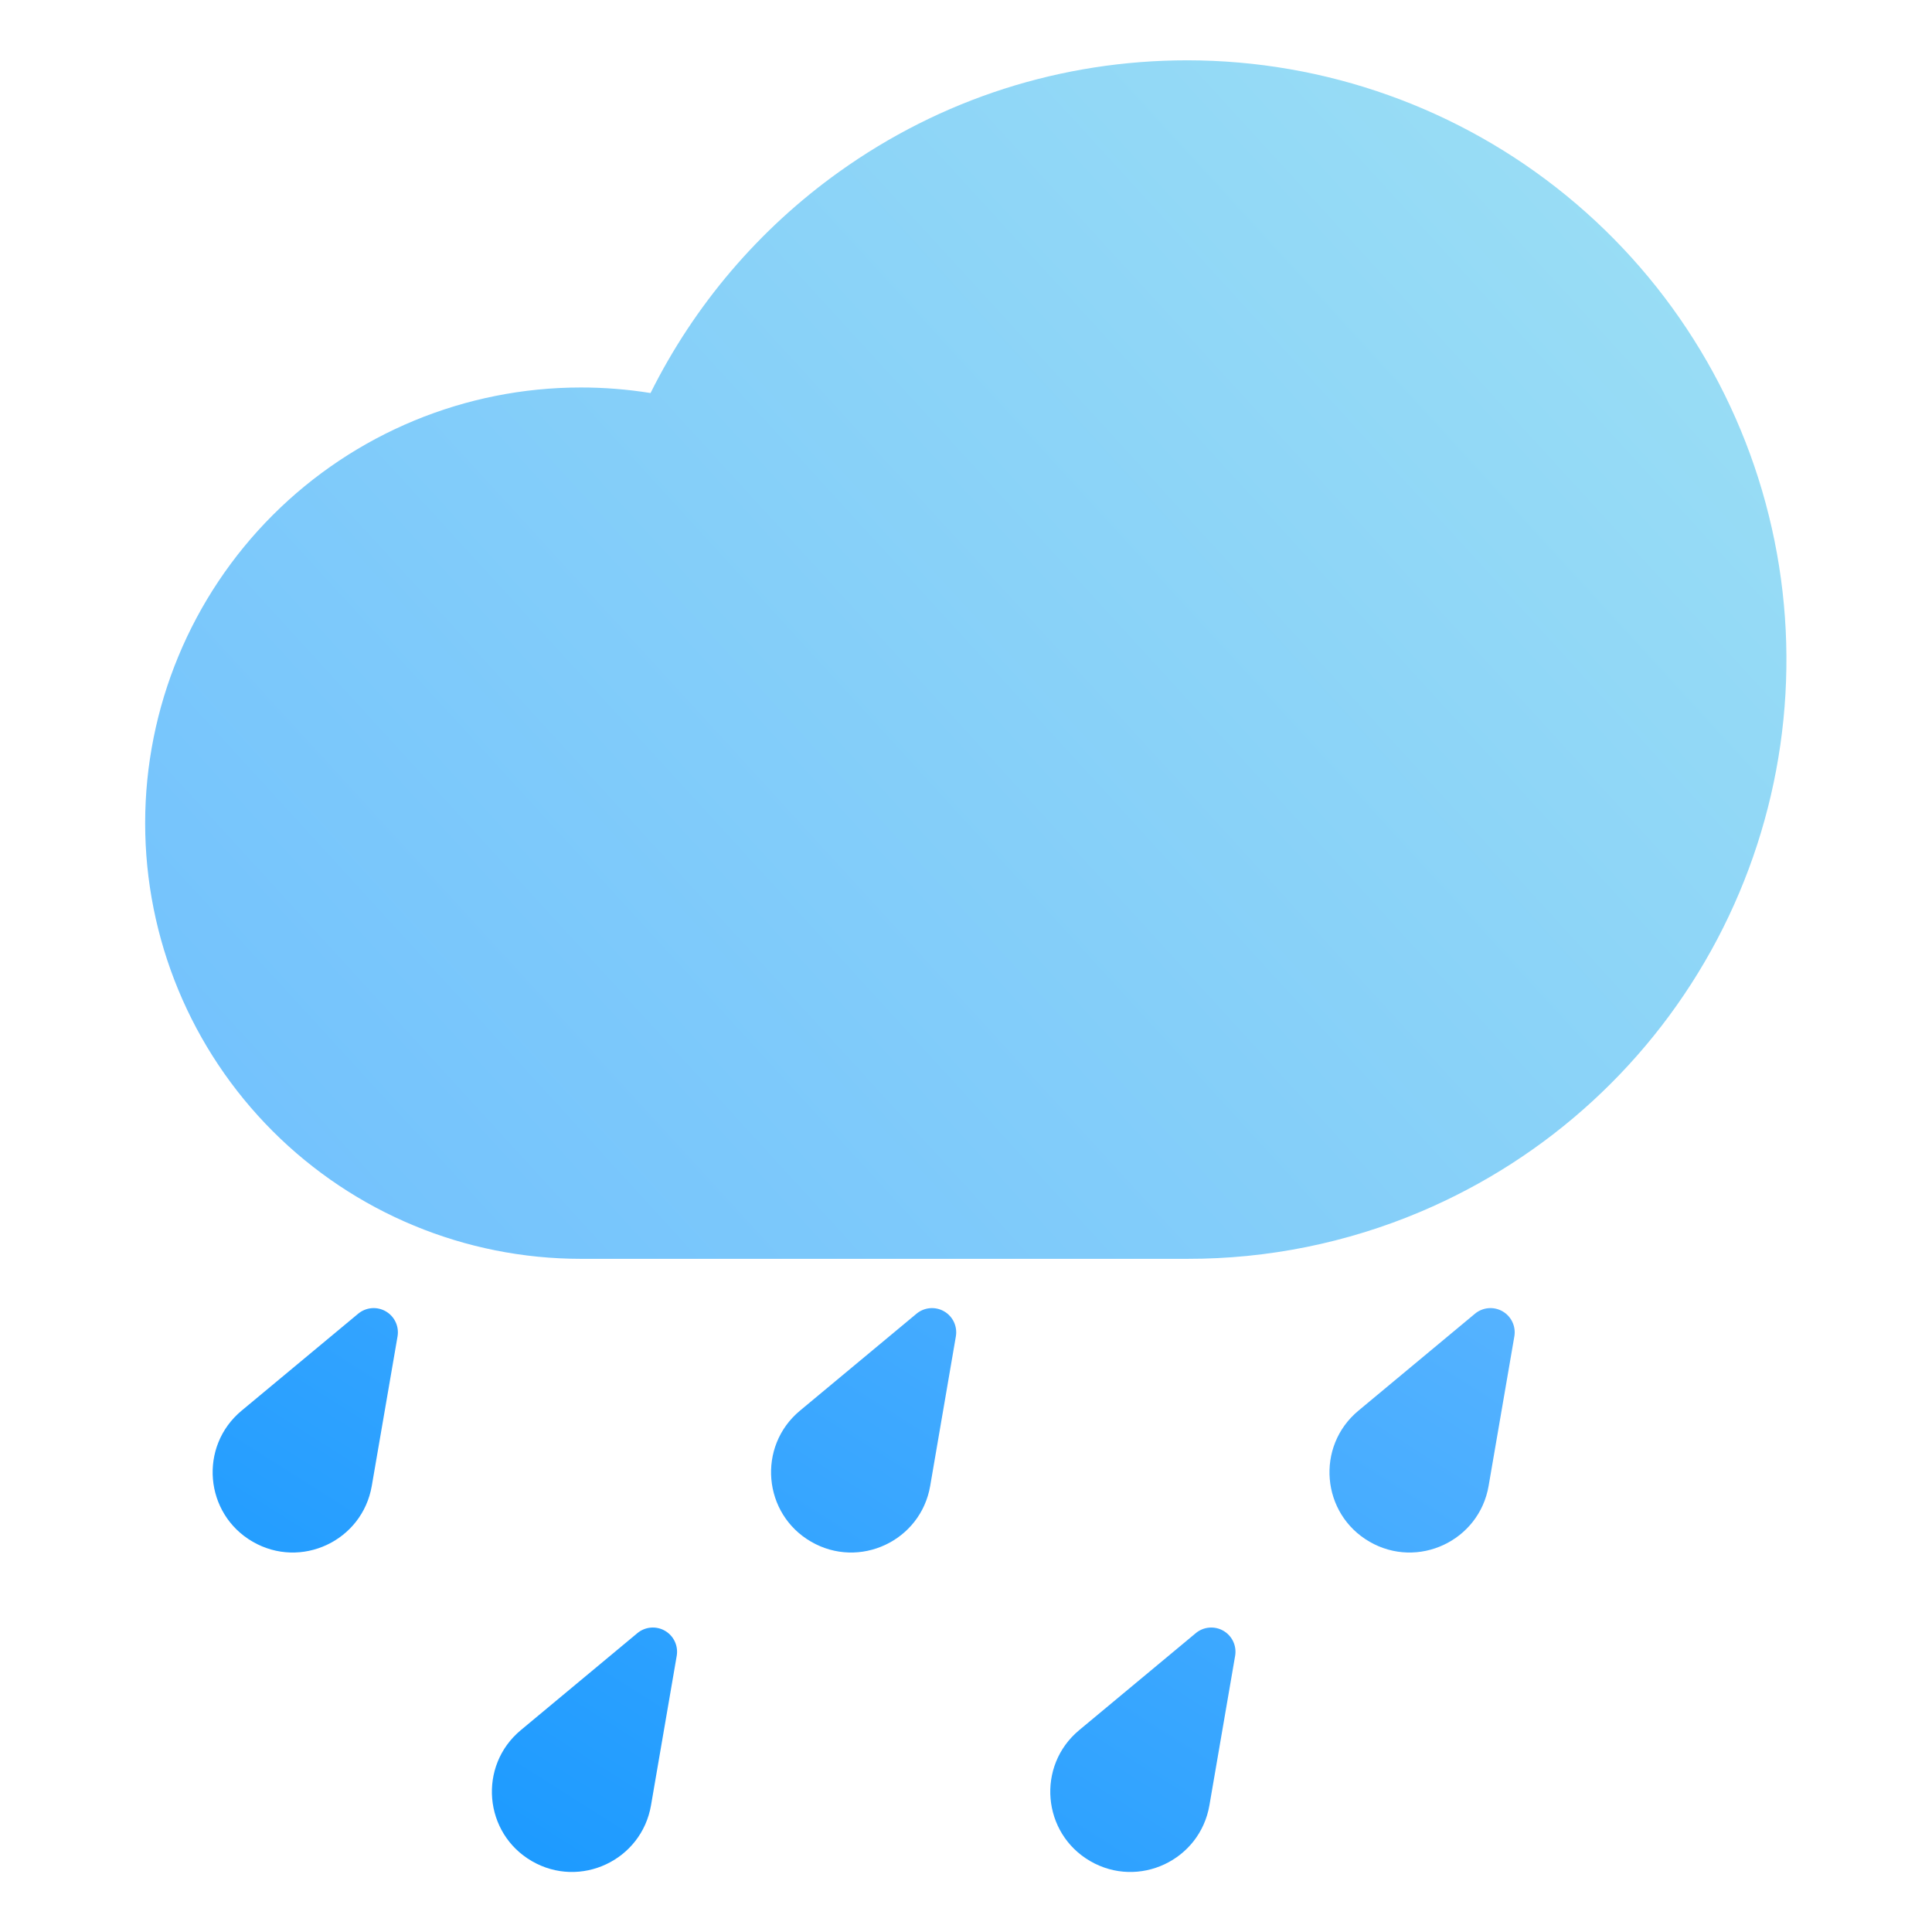 <svg
  width="240"
  height="240"
  viewBox="0 0 240 240"
  fill="none"
  xmlns="http://www.w3.org/2000/svg"
>
  <path
    d="M147.497 156.376H72.152C57.799 156.376 44.033 150.674 33.883 140.524C23.734 130.375 18.032 116.609 18.032 102.255C18.032 87.902 23.734 74.136 33.883 63.986C44.033 53.837 57.799 48.135 72.152 48.135C75.053 48.133 77.949 48.364 80.813 48.824C86.254 37.894 94.291 28.464 104.22 21.359C116.897 12.287 131.862 7.492 147.497 7.492C164.671 7.501 181.315 13.447 194.607 24.322C207.9 35.197 217.024 50.333 220.434 67.165C223.845 83.997 221.331 101.491 213.32 116.683C205.309 131.874 192.293 143.829 176.476 150.522C167.309 154.403 157.452 156.394 147.497 156.376Z"
    fill="url(#paint0_linear_4_108)"
  />
  <path
    d="M66.082 231.202C60.084 227.738 59.368 219.359 64.693 214.928L79.176 202.875C79.648 202.481 80.231 202.241 80.844 202.189C81.457 202.136 82.072 202.273 82.604 202.581C83.137 202.889 83.562 203.352 83.823 203.909C84.084 204.466 84.168 205.089 84.064 205.695L80.87 224.267C79.693 231.096 72.077 234.665 66.082 231.202Z"
    fill="url(#paint1_linear_4_108)"
  />
  <path
    d="M135.446 231.202C129.448 227.738 128.733 219.359 134.057 214.928L148.544 202.875C149.016 202.481 149.598 202.241 150.212 202.189C150.825 202.136 151.439 202.273 151.972 202.581C152.505 202.889 152.93 203.352 153.191 203.909C153.452 204.466 153.536 205.089 153.432 205.695L150.237 224.267C149.06 231.096 141.446 234.665 135.446 231.202Z"
    fill="url(#paint2_linear_4_108)"
  />
  <path
    d="M31.394 191.519C25.395 188.055 24.679 179.675 30.005 175.244L44.495 163.192C44.968 162.799 45.55 162.56 46.164 162.507C46.777 162.455 47.391 162.592 47.924 162.9C48.456 163.208 48.882 163.671 49.143 164.228C49.404 164.784 49.488 165.408 49.384 166.014L46.183 184.589C45.003 191.412 37.394 194.983 31.394 191.519Z"
    fill="url(#paint3_linear_4_108)"
  />
  <path
    d="M100.763 191.519C94.763 188.055 94.048 179.675 99.366 175.245L113.853 163.193C114.326 162.799 114.908 162.56 115.521 162.508C116.134 162.456 116.749 162.593 117.281 162.901C117.814 163.208 118.239 163.672 118.5 164.228C118.76 164.785 118.844 165.408 118.74 166.014L115.551 184.589C114.377 191.412 106.762 194.983 100.763 191.519Z"
    fill="url(#paint4_linear_4_108)"
  />
  <path
    d="M170.131 191.519C164.132 188.055 163.416 179.675 168.742 175.244L183.228 163.192C183.701 162.799 184.283 162.56 184.896 162.507C185.51 162.455 186.124 162.592 186.657 162.9C187.189 163.208 187.615 163.671 187.876 164.228C188.137 164.784 188.221 165.408 188.117 166.014L184.92 184.589C183.745 191.412 176.13 194.983 170.131 191.519Z"
    fill="url(#paint5_linear_4_108)"
  />
  <defs>
    <linearGradient
      id="paint0_linear_4_108"
      x1="7.357"
      y1="199.707"
      x2="215.858"
      y2="8.772"
      gradientUnits="userSpaceOnUse"
    >
      <stop stop-color="#69BBFF" />
      <stop offset="1" stop-color="#9DE0F4" />
    </linearGradient>
    <linearGradient
      id="paint1_linear_4_108"
      x1="154.617"
      y1="90.608"
      x2="58.386"
      y2="242.592"
      gradientUnits="userSpaceOnUse"
    >
      <stop stop-color="#69BBFF" />
      <stop offset="1" stop-color="#1798FF" />
    </linearGradient>
    <linearGradient
      id="paint2_linear_4_108"
      x1="204.135"
      y1="121.961"
      x2="107.904"
      y2="273.944"
      gradientUnits="userSpaceOnUse"
    >
      <stop stop-color="#69BBFF" />
      <stop offset="1" stop-color="#1798FF" />
    </linearGradient>
    <linearGradient
      id="paint3_linear_4_108"
      x1="111.924"
      y1="63.575"
      x2="15.693"
      y2="215.559"
      gradientUnits="userSpaceOnUse"
    >
      <stop stop-color="#69BBFF" />
      <stop offset="1" stop-color="#1798FF" />
    </linearGradient>
    <linearGradient
      id="paint4_linear_4_108"
      x1="161.44"
      y1="94.927"
      x2="65.209"
      y2="246.912"
      gradientUnits="userSpaceOnUse"
    >
      <stop stop-color="#69BBFF" />
      <stop offset="1" stop-color="#1798FF" />
    </linearGradient>
    <linearGradient
      id="paint5_linear_4_108"
      x1="210.958"
      y1="126.281"
      x2="114.727"
      y2="278.264"
      gradientUnits="userSpaceOnUse"
    >
      <stop stop-color="#69BBFF" />
      <stop offset="1" stop-color="#1798FF" />
    </linearGradient>
  </defs>
</svg>
